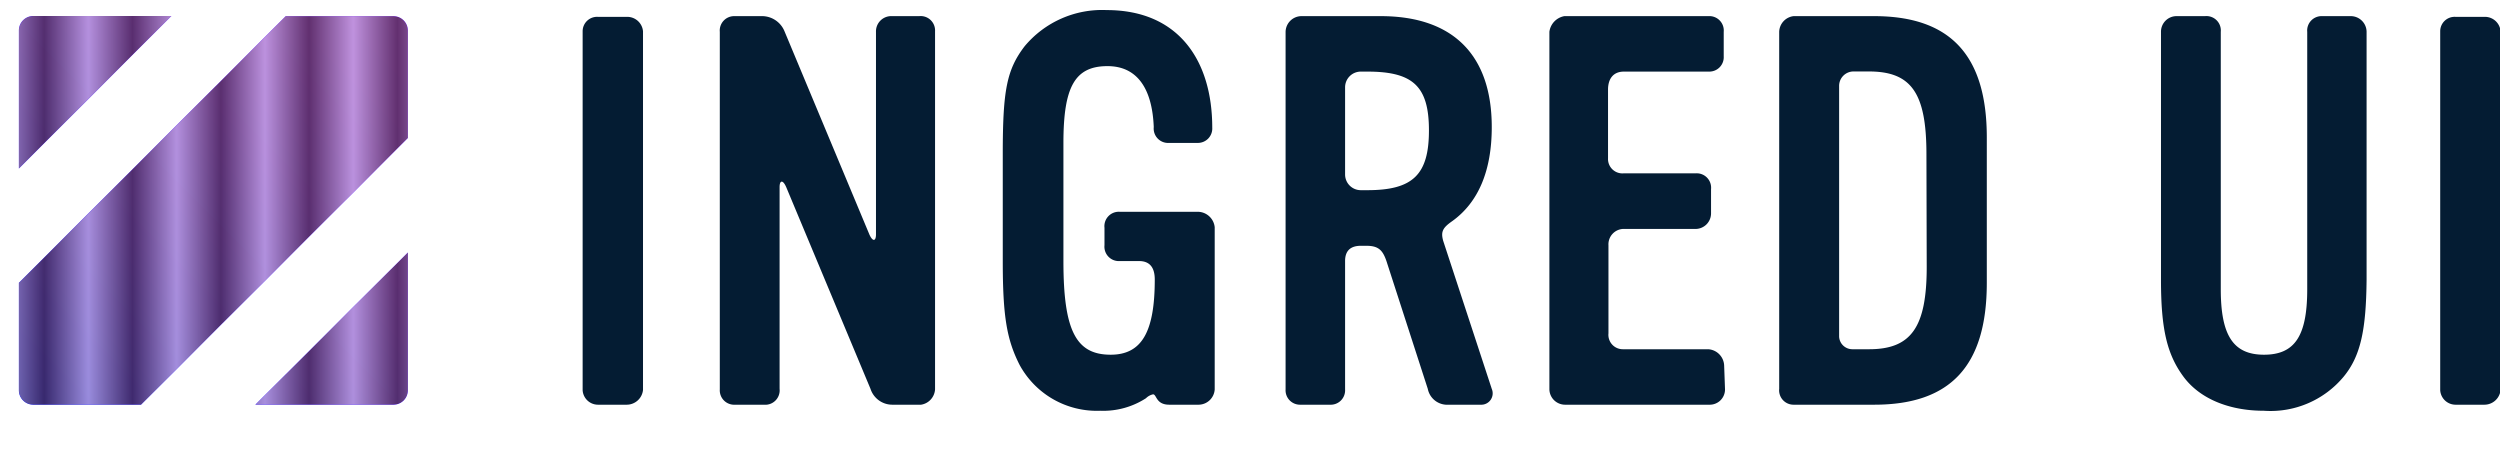 <svg xmlns="http://www.w3.org/2000/svg" xmlns:xlink="http://www.w3.org/1999/xlink" viewBox="0 0 173.52 31.44"><defs><style>.cls-1{fill:none;}.cls-2{isolation:isolate;}.cls-3{fill:#041c33;}.cls-4{fill:url(#名称未設定グラデーション_2);}.cls-5{clip-path:url(#clip-path);}.cls-6{opacity:0.58;mix-blend-mode:soft-light;}.cls-7{fill:url(#中間色_11);}</style><linearGradient id="名称未設定グラデーション_2" x1="0.3" y1="27.11" x2="26.7" y2="0.7" gradientUnits="userSpaceOnUse"><stop offset="0" stop-color="#000bfc"/><stop offset="0.07" stop-color="#0b0dfc"/><stop offset="0.36" stop-color="#3614fd"/><stop offset="0.62" stop-color="#5519fe"/><stop offset="0.84" stop-color="#671cff"/><stop offset="1" stop-color="#6e1dff"/></linearGradient><clipPath id="clip-path" transform="translate(1.31 0.7)"><path class="cls-1" d="M27,16.82v9.57a1,1,0,0,1-1,1H16.41ZM10.59.41H1a1,1,0,0,0-1,1V11ZM27,8.88V1.42a1,1,0,0,0-1-1H18.52L0,18.93v7.46a1,1,0,0,0,1,1H8.48Z"/></clipPath><linearGradient id="中間色_11" y1="15.72" x2="30.65" y2="15.72" gradientUnits="userSpaceOnUse"><stop offset="0" stop-color="#fde7c6"/><stop offset="0.1" stop-color="#5c3e08"/><stop offset="0.2" stop-color="#fde7c6"/><stop offset="0.3" stop-color="#5c3e08"/><stop offset="0.4" stop-color="#fde7c6"/><stop offset="0.5" stop-color="#5c3e08"/><stop offset="0.6" stop-color="#fde7c6"/><stop offset="0.7" stop-color="#5c3e08"/><stop offset="0.8" stop-color="#fde7c6"/><stop offset="0.9" stop-color="#5c3e08"/><stop offset="1" stop-color="#fde7c6"/></linearGradient></defs><g class="cls-2"><g id="レイヤー_2" data-name="レイヤー 2"><g id="レイヤー_2-2" data-name="レイヤー 2"><path class="cls-3" d="M42.19,27.39h-2a1.07,1.07,0,0,1-1.06-1V1.47a1,1,0,0,1,1.06-1h2.07a1.1,1.1,0,0,1,1.06,1V26.37A1.14,1.14,0,0,1,42.19,27.39Z" transform="translate(1.31 0.7)"/><path class="cls-3" d="M62.62,27.39h-2a1.59,1.59,0,0,1-1.51-1.1l-5.85-14c-.23-.53-.46-.49-.46,0V26.29a1,1,0,0,1-1.09,1.1h-2a1,1,0,0,1-1.06-1.06V1.51A1,1,0,0,1,49.63.42h2a1.69,1.69,0,0,1,1.51,1.05l5.89,14.1c.23.52.46.49.46,0V1.51a1.06,1.06,0,0,1,1-1.09h2a1,1,0,0,1,1.1,1.05V26.33A1.15,1.15,0,0,1,62.62,27.39Z" transform="translate(1.31 0.7)"/><path class="cls-3" d="M81.85,27.39h-2c-.94,0-.87-.72-1.13-.72a1,1,0,0,0-.49.27,5.45,5.45,0,0,1-3.18.87,6.1,6.1,0,0,1-5.59-3.18c-.9-1.77-1.17-3.4-1.17-7.21V10c0-4.42.27-5.85,1.51-7.48A7,7,0,0,1,75.5,0c5,0,7.33,3.51,7.33,8.16a1,1,0,0,1-1,1.06h-2a1,1,0,0,1-1.06-1.1c-.11-2.76-1.21-4.23-3.21-4.23-2.27,0-3.06,1.44-3.06,5.33v8.2c0,4.83.87,6.5,3.28,6.5,2.16,0,3.06-1.59,3.06-5.22,0-.72-.26-1.28-1.09-1.28H76.41a1,1,0,0,1-1.06-1.1V15.11A1,1,0,0,1,76.41,14h5.44A1.19,1.19,0,0,1,83,15.07V26.33A1.13,1.13,0,0,1,81.85,27.39Z" transform="translate(1.31 0.7)"/><path class="cls-3" d="M101.46,27.39H99.23a1.37,1.37,0,0,1-1.44-1.1l-2.87-8.87c-.26-.76-.56-1.06-1.39-1.06h-.38c-.72,0-1.1.34-1.1,1.06v8.91A1,1,0,0,1,91,27.39H88.92a1,1,0,0,1-1-1.06V1.51A1.11,1.11,0,0,1,89,.42h5.52c5,0,7.71,2.68,7.71,7.7,0,3-.91,5.22-2.76,6.54-.64.45-.79.72-.61,1.36l3.37,10.27A.79.79,0,0,1,101.46,27.39ZM93.6,4.27h-.45a1.09,1.09,0,0,0-1.1,1.09v6.05a1.09,1.09,0,0,0,1.1,1.09h.45c3.17,0,4.27-1.09,4.27-4.15S96.77,4.27,93.6,4.27Z" transform="translate(1.31 0.7)"/><path class="cls-3" d="M118.42,26.33a1.06,1.06,0,0,1-1.1,1.06h-10a1.09,1.09,0,0,1-1.09-1.06V1.51A1.27,1.27,0,0,1,107.27.42h10a1,1,0,0,1,1.06,1.09v1.7a1,1,0,0,1-1,1.06h-5.93c-.76,0-1.1.53-1.1,1.25v4.76a1,1,0,0,0,1.1,1.05h5a1,1,0,0,1,1.05,1.1v1.7a1.08,1.08,0,0,1-1.05,1.06h-5.07a1.07,1.07,0,0,0-1,1.13v6.12a1,1,0,0,0,1,1.1h5.93a1.18,1.18,0,0,1,1.1,1.13Z" transform="translate(1.31 0.7)"/><path class="cls-3" d="M128.77,27.39h-5.59a1,1,0,0,1-1-1.1V1.51a1.13,1.13,0,0,1,1-1.09h5.59c5.29,0,7.82,2.72,7.82,8.42V18.93C136.59,24.71,134.06,27.39,128.77,27.39ZM132.4,10c0-4.27-1.06-5.74-4-5.74h-1.06a1,1,0,0,0-1,1V22.67a.92.92,0,0,0,.91.87h1.17c2.91,0,4-1.51,4-5.71Z" transform="translate(1.31 0.7)"/><path class="cls-3" d="M161.37,25.43a6.6,6.6,0,0,1-5.55,2.38c-2.42,0-4.46-.84-5.59-2.38s-1.55-3.29-1.55-6.69V1.51A1.08,1.08,0,0,1,149.74.42h2a1,1,0,0,1,1.09,1.09V19.38c0,3.21.87,4.54,3,4.54s3-1.29,3-4.54V1.51A1,1,0,0,1,159.86.42h2a1.1,1.1,0,0,1,1.09,1.13V18.7C162.92,22.18,162.54,24,161.37,25.43Z" transform="translate(1.31 0.7)"/><path class="cls-3" d="M171.12,27.39h-2a1.07,1.07,0,0,1-1.06-1V1.47a1,1,0,0,1,1.06-1h2.08a1.09,1.09,0,0,1,1.05,1V26.37A1.13,1.13,0,0,1,171.12,27.39Z" transform="translate(1.31 0.7)"/><path class="cls-4" d="M27,16.82v9.57a1,1,0,0,1-1,1H16.41ZM10.59.41H1a1,1,0,0,0-1,1V11ZM27,8.88V1.42a1,1,0,0,0-1-1H18.52L0,18.93v7.46a1,1,0,0,0,1,1H8.48Z" transform="translate(1.31 0.7)"/><g class="cls-5"><g class="cls-6"><rect class="cls-7" width="30.65" height="31.44"/></g></g></g></g></g></svg>